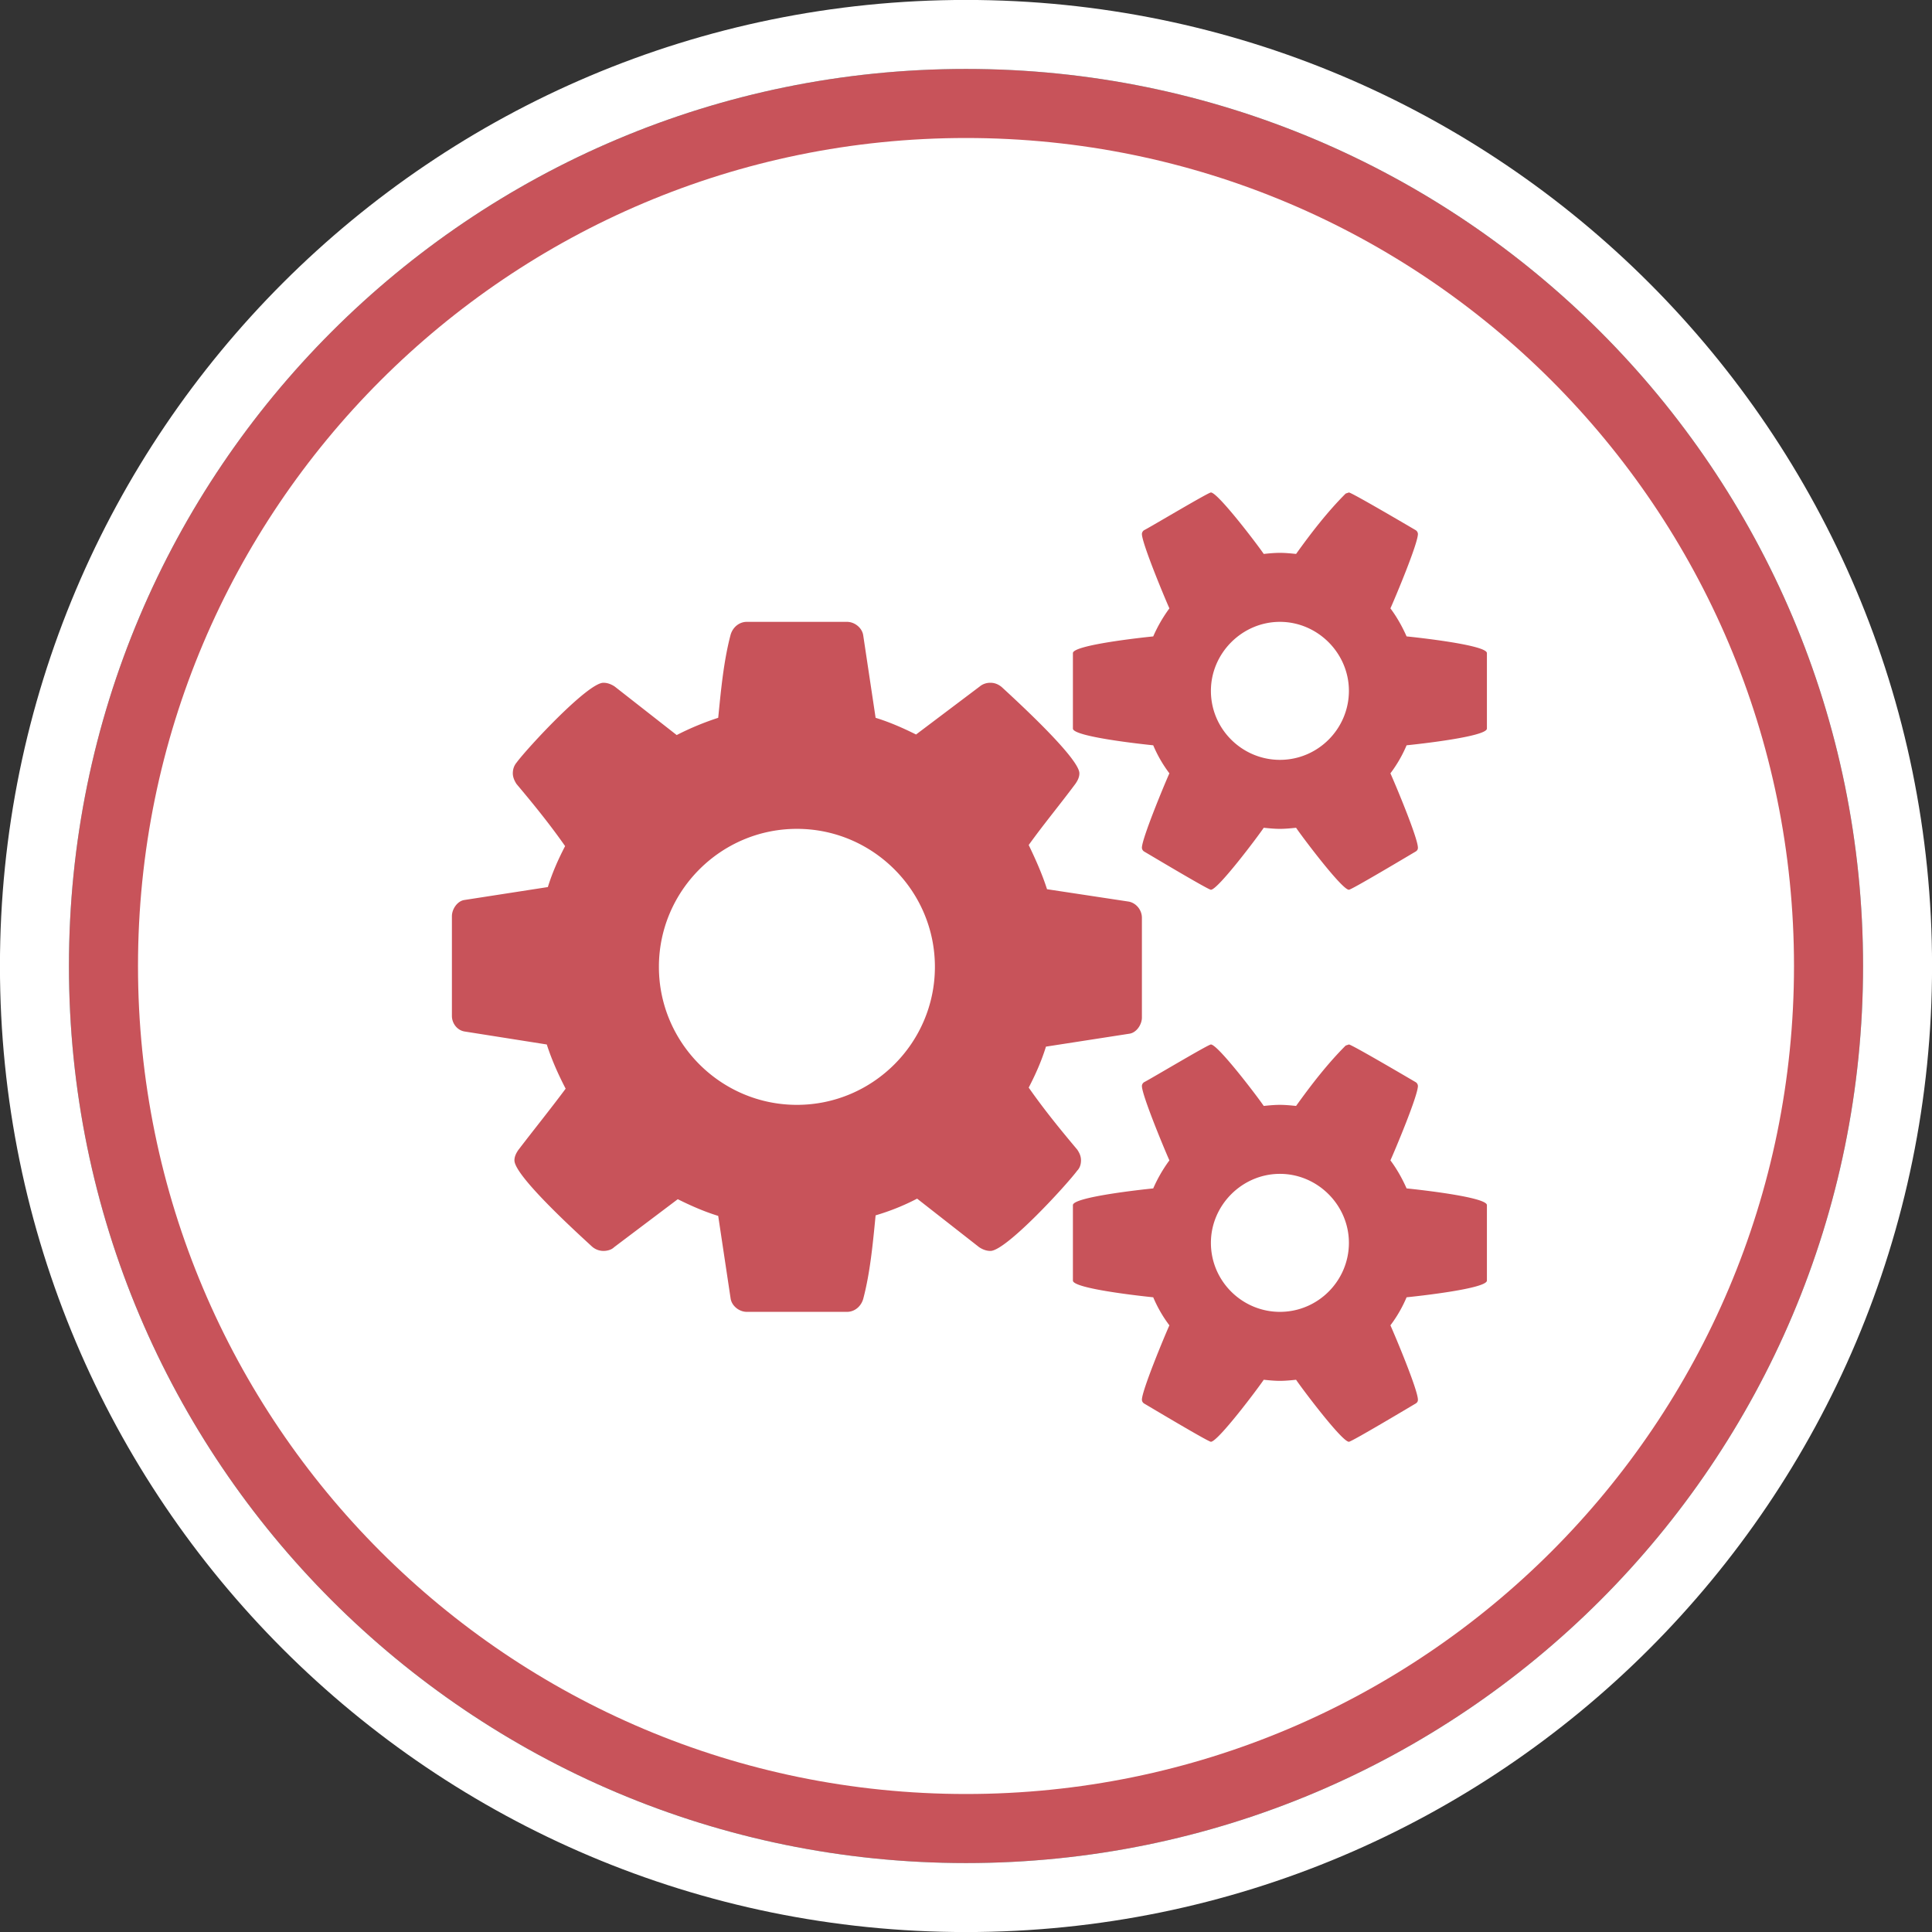 <svg xmlns="http://www.w3.org/2000/svg" width="140" height="140" viewBox="0 0 140 140">
    <rect x="0" y="0" width="140" height="140" fill="#333333" stroke="none"/>
    <defs>
        <clipPath id="uj42a">
            <path fill="#fff"
                d="M0 140V0h140v140zm4.996-70c0 35.9 29.103 65.004 65.004 65.004 35.9 0 65.004-29.103 65.004-65.004C135.004 34.1 105.9 4.996 70 4.996 34.1 4.996 4.996 34.099 4.996 70z" />
        </clipPath>
    </defs>
    <g>
        <g>
            <path fill="#c8535a"
                d="M70 4.996c35.9 0 65.004 29.103 65.004 65.004 0 35.9-29.103 65.004-65.004 65.004C34.1 135.004 4.996 105.9 4.996 70 4.996 34.1 34.1 4.996 70 4.996z" />
            <path fill="none" stroke="#fff" stroke-linecap="round" stroke-linejoin="round" stroke-miterlimit="20"
                stroke-width="10"
                d="M70 4.996c35.9 0 65.004 29.103 65.004 65.004 0 35.9-29.103 65.004-65.004 65.004C34.1 135.004 4.996 105.9 4.996 70 4.996 34.1 34.1 4.996 70 4.996z"
                clip-path="url(&quot;#uj42a&quot;)" />
        </g>
        <g>
            <path fill="#fff" d="M70 10c33.137 0 60 26.863 60 60s-26.863 60-60 60-60-26.863-60-60 26.863-60 60-60z" />
        </g>
        <g>
            <path fill="#c8535a"
                d="M57.747 60.062c-5.508 0-10 4.492-10 10 0 5.507 4.492 10 10 10s10-4.493 10-10c0-5.508-4.492-10-10-10zm35 25c-2.734 0-5 2.265-5 5 0 2.773 2.266 5 5 5 2.773 0 5-2.266 5-5 0-2.735-2.266-5-5-5zm0-40c-2.734 0-5 2.265-5 5 0 2.773 2.266 5 5 5 2.773 0 5-2.266 5-5 0-2.735-2.266-5-5-5zm-10 28.672c0 .507-.39 1.093-.898 1.171l-6.055.938c-.313 1.015-.742 1.992-1.25 2.969 1.094 1.562 2.265 3.007 3.516 4.492.156.234.273.468.273.781 0 .273-.078.547-.273.742-.782 1.055-5.157 5.82-6.29 5.82-.312 0-.585-.117-.82-.273l-4.492-3.516c-.977.508-1.953.899-3.008 1.211-.195 1.992-.39 4.141-.898 6.055-.157.547-.625.938-1.172.938h-7.266c-.547 0-1.094-.43-1.172-.977l-.898-5.977c-1.016-.312-1.992-.742-2.93-1.21l-4.61 3.476c-.194.195-.507.273-.78.273a1.26 1.26 0 0 1-.82-.312c-1.016-.938-5.626-5.117-5.626-6.25 0-.273.117-.508.274-.742 1.133-1.484 2.304-2.93 3.437-4.453-.547-1.055-1.015-2.11-1.367-3.203l-5.937-.938c-.547-.078-.938-.586-.938-1.133V66.39c0-.508.39-1.094.898-1.172l6.055-.938c.313-1.015.742-1.992 1.25-2.968-1.094-1.563-2.265-3.008-3.515-4.493-.157-.234-.274-.507-.274-.78 0-.274.078-.548.274-.782.78-1.055 5.156-5.781 6.289-5.781.312 0 .586.117.82.273l4.492 3.516a20.363 20.363 0 0 1 3.008-1.25c.195-1.954.39-4.102.898-6.016.157-.547.625-.937 1.172-.937h7.266c.547 0 1.094.43 1.172.976l.898 5.977c1.016.312 1.992.742 2.93 1.21l4.61-3.476c.234-.195.507-.273.78-.273.313 0 .586.117.82.312 1.016.938 5.626 5.156 5.626 6.25 0 .274-.117.508-.274.742-1.132 1.524-2.304 2.93-3.398 4.453.508 1.055.977 2.11 1.328 3.203l5.938.9c.546.116.937.624.937 1.17zm25 19.062c0 .586-5.04 1.133-5.82 1.21a9.491 9.491 0 0 1-1.172 2.032c.351.782 1.992 4.687 1.992 5.39 0 .118-.039.196-.156.274-.469.274-4.649 2.774-4.844 2.774-.508 0-3.437-3.907-3.828-4.493-.39.04-.781.079-1.172.079-.39 0-.781-.04-1.172-.079-.39.586-3.32 4.493-3.828 4.493-.195 0-4.375-2.5-4.844-2.774a.338.338 0 0 1-.156-.273c0-.664 1.64-4.61 1.992-5.39a9.49 9.49 0 0 1-1.172-2.032c-.78-.078-5.82-.625-5.82-1.211v-5.469c0-.586 5.04-1.133 5.82-1.21a10.54 10.54 0 0 1 1.172-2.032c-.351-.781-1.992-4.726-1.992-5.39 0-.079.04-.196.156-.274.469-.235 4.649-2.734 4.844-2.734.508 0 3.438 3.867 3.828 4.453.39-.04.781-.078 1.172-.078.39 0 .781.039 1.172.078 1.094-1.524 2.266-3.047 3.594-4.375l.234-.078c.195 0 4.375 2.46 4.844 2.734a.339.339 0 0 1 .156.273c0 .703-1.64 4.61-1.992 5.391.469.625.86 1.328 1.172 2.031.781.078 5.82.625 5.82 1.211zm0-40c0 .586-5.04 1.133-5.82 1.211a9.489 9.489 0 0 1-1.172 2.031c.351.781 1.992 4.688 1.992 5.39 0 .118-.039.196-.156.274-.469.274-4.649 2.773-4.844 2.773-.508 0-3.437-3.906-3.828-4.492-.39.04-.781.079-1.172.079-.39 0-.781-.04-1.172-.079-.39.586-3.32 4.492-3.828 4.492-.195 0-4.375-2.5-4.844-2.773a.339.339 0 0 1-.156-.273c0-.664 1.64-4.61 1.992-5.391a9.489 9.489 0 0 1-1.172-2.031c-.78-.078-5.82-.625-5.82-1.211v-5.469c0-.586 5.04-1.133 5.82-1.21a10.54 10.54 0 0 1 1.172-2.032c-.351-.781-1.992-4.727-1.992-5.39 0-.079.04-.196.156-.274.469-.234 4.649-2.734 4.844-2.734.508 0 3.438 3.867 3.828 4.453.39-.04.781-.078 1.172-.078.39 0 .781.039 1.172.078 1.094-1.524 2.266-3.047 3.594-4.375l.234-.078c.195 0 4.375 2.46 4.844 2.734a.339.339 0 0 1 .156.273c0 .703-1.64 4.61-1.992 5.391.469.625.86 1.328 1.172 2.031.781.078 5.82.625 5.82 1.211z" />
        </g>
    </g>
</svg>